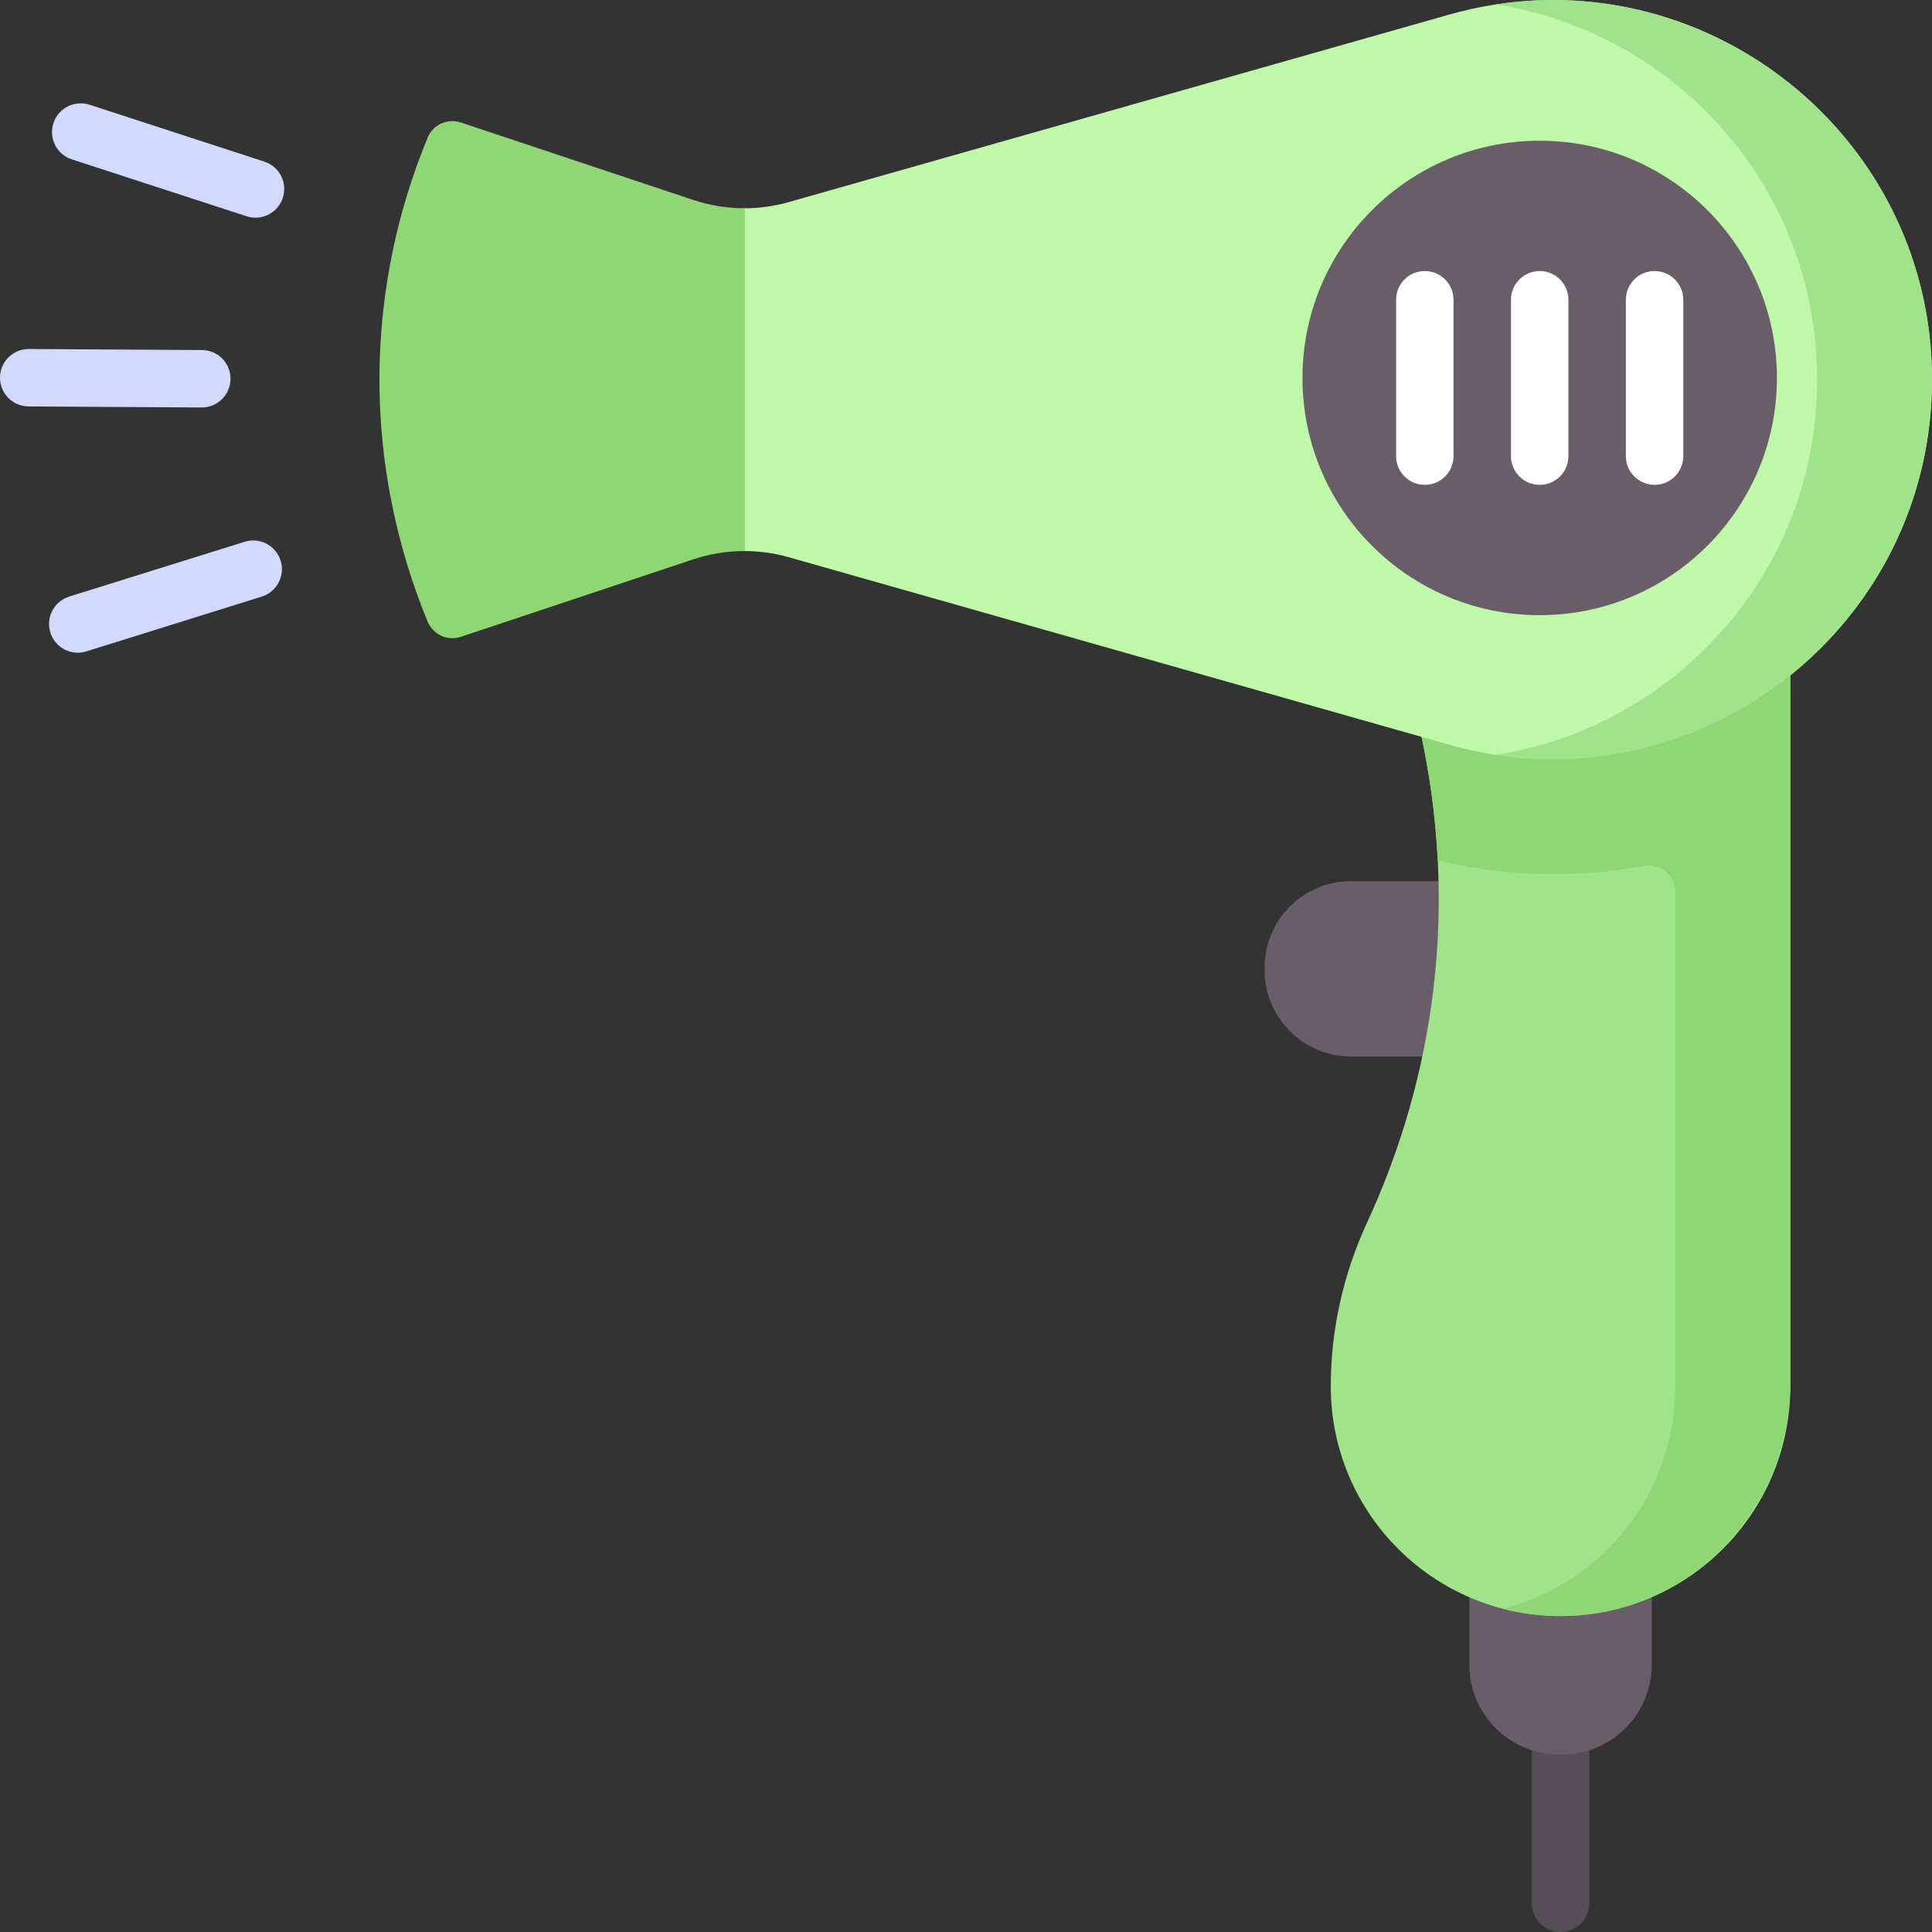 <svg id="Capa_1" enable-background="new 0 0 512 512" height="512" viewBox="0 0 512 512" width="512" xmlns="http://www.w3.org/2000/svg"><rect x="0" y="0" width="512" height="512" fill="#333333" stroke="none"/><g><g><path d="m413.558 512c-4.204 0-7.612-3.407-7.612-7.612v-56.66c0-4.204 3.408-7.612 7.612-7.612s7.611 3.407 7.611 7.612v56.66c0 4.205-3.407 7.612-7.611 7.612z" fill="#564e57"/></g><path d="m413.912 464.964h-.708c-13.153 0-23.815-10.662-23.815-23.815v-32.18h48.338v32.18c0 13.152-10.662 23.815-23.815 23.815z" fill="#695d69"/><g><path d="m408.033 279.98h-50.004c-12.643 0-22.893-10.249-22.893-22.893v-.681c0-12.643 10.249-22.893 22.893-22.893h50.004z" fill="#695d69"/><path d="m413.558 428.273c-33.63 0-60.892-27.262-60.892-60.892 0-15.004 3.337-29.798 9.63-43.418 7.118-15.407 13.96-35.099 17.142-58.495 8.833-64.947-16.384-115.411-26.772-133.782h121.784v235.695c0 33.63-27.262 60.892-60.892 60.892z" fill="#a0e38b"/><g><path d="m352.666 131.686c8.287 14.657 25.997 49.757 28.34 96.328 10.083 2.419 20.36 3.656 30.629 3.658h.013c8.127 0 16.152-.751 23.997-2.216 4.351-.813 8.359 2.562 8.359 6.988v130.937c0 28.373-19.406 52.214-45.669 58.973 5.113 1.316 10.486 1.985 16.026 1.914 33.47-.431 60.089-28.354 60.089-61.827v-234.755s-91.338 0-121.784 0z" fill="#8fd674"/><path d="m383.985 3.884-175.01 49.687c-3.796 1.078-7.701 1.619-11.604 1.627-4.601.009-8.25 3.961-12.663 2.49l-63.375-22.218c-3.527-1.176-2.452 6.423-3.873 9.858-5.627 13.6-8.436 23.57-9.154 48.939-.849 30.021 3.39 44.679 9.506 59.501 1.427 3.457 4.198 5.515 7.746 4.332l58.445-13.134c4.079-1.36 8.071 1.168 12.321 1.072s8.515.442 12.651 1.616l175.01 49.687c4.012 1.139 8.023 2.019 12.017 2.65 27.093 4.285 50.279-5.635 70.975-20.508 1.479-1.063 6.055.636 7.474-.505 22.647-18.191 37.549-46.116 37.549-78.365 0-66.735-63.817-114.956-128.015-96.729z" fill="#bef8a8"/><g><path d="m396.373 1.18c47.002 7.287 85.181 47.817 85.181 99.433s-38.179 92.146-85.181 99.433c59.769 9.227 115.627-36.998 115.627-99.433s-55.858-108.66-115.627-99.433z" fill="#a0e38b"/></g><circle cx="408.033" cy="100.159" fill="#695d69" r="62.866"/><g><g><g><path d="m438.479 128.49c-4.204 0-7.612-3.407-7.612-7.611v-41.44c0-4.204 3.408-7.611 7.612-7.611s7.611 3.407 7.611 7.611v41.439c0 4.204-3.408 7.612-7.611 7.612z" fill="#fff"/></g></g><g><g><path d="m408.033 128.49c-4.204 0-7.612-3.407-7.612-7.611v-41.44c0-4.204 3.408-7.611 7.612-7.611s7.611 3.407 7.611 7.611v41.439c0 4.204-3.408 7.612-7.611 7.612z" fill="#fff"/></g></g><g><g><path d="m377.587 128.49c-4.204 0-7.612-3.407-7.612-7.611v-41.44c0-4.204 3.408-7.611 7.612-7.611s7.611 3.407 7.611 7.611v41.439c0 4.204-3.408 7.612-7.611 7.612z" fill="#fff"/></g></g></g></g><g><g><path d="m53.476 107.986c-.016 0-.031 0-.047 0l-45.863-.276c-4.204-.026-7.591-3.454-7.565-7.657.025-4.188 3.428-7.566 7.611-7.566h.047l45.863.277c4.204.026 7.591 3.454 7.565 7.657-.026 4.188-3.429 7.565-7.611 7.565z" fill="#d1d9fc"/></g><g><path d="m20.607 172.974c-3.241 0-6.246-2.087-7.263-5.345-1.253-4.013.984-8.281 4.997-9.534l46.493-14.518c4.01-1.253 8.281.984 9.534 4.997s-.984 8.281-4.997 9.534l-46.493 14.518c-.755.236-1.52.348-2.271.348z" fill="#d1d9fc"/></g><g><path d="m67.711 57.688c-.781 0-1.575-.121-2.358-.376l-46.314-15.078c-3.997-1.301-6.183-5.597-4.881-9.595 1.301-3.996 5.598-6.179 9.594-4.881l46.314 15.078c3.997 1.301 6.183 5.597 4.881 9.595-1.046 3.214-4.03 5.257-7.236 5.257z" fill="#d1d9fc"/></g></g><path d="m122.137 32.461c-3.527-1.175-7.378.557-8.799 3.993-5.627 13.601-11.994 34.04-12.711 59.409-.849 30.021 6.578 54.035 12.694 68.858 1.427 3.457 5.273 5.226 8.821 4.044l61.618-20.54c4.411-1.47 9.007-2.197 13.605-2.189l.007-.006v-90.831l-.011-.008c-4.597.007-9.191-.719-13.6-2.189z" fill="#8fd674"/></g></g></svg>